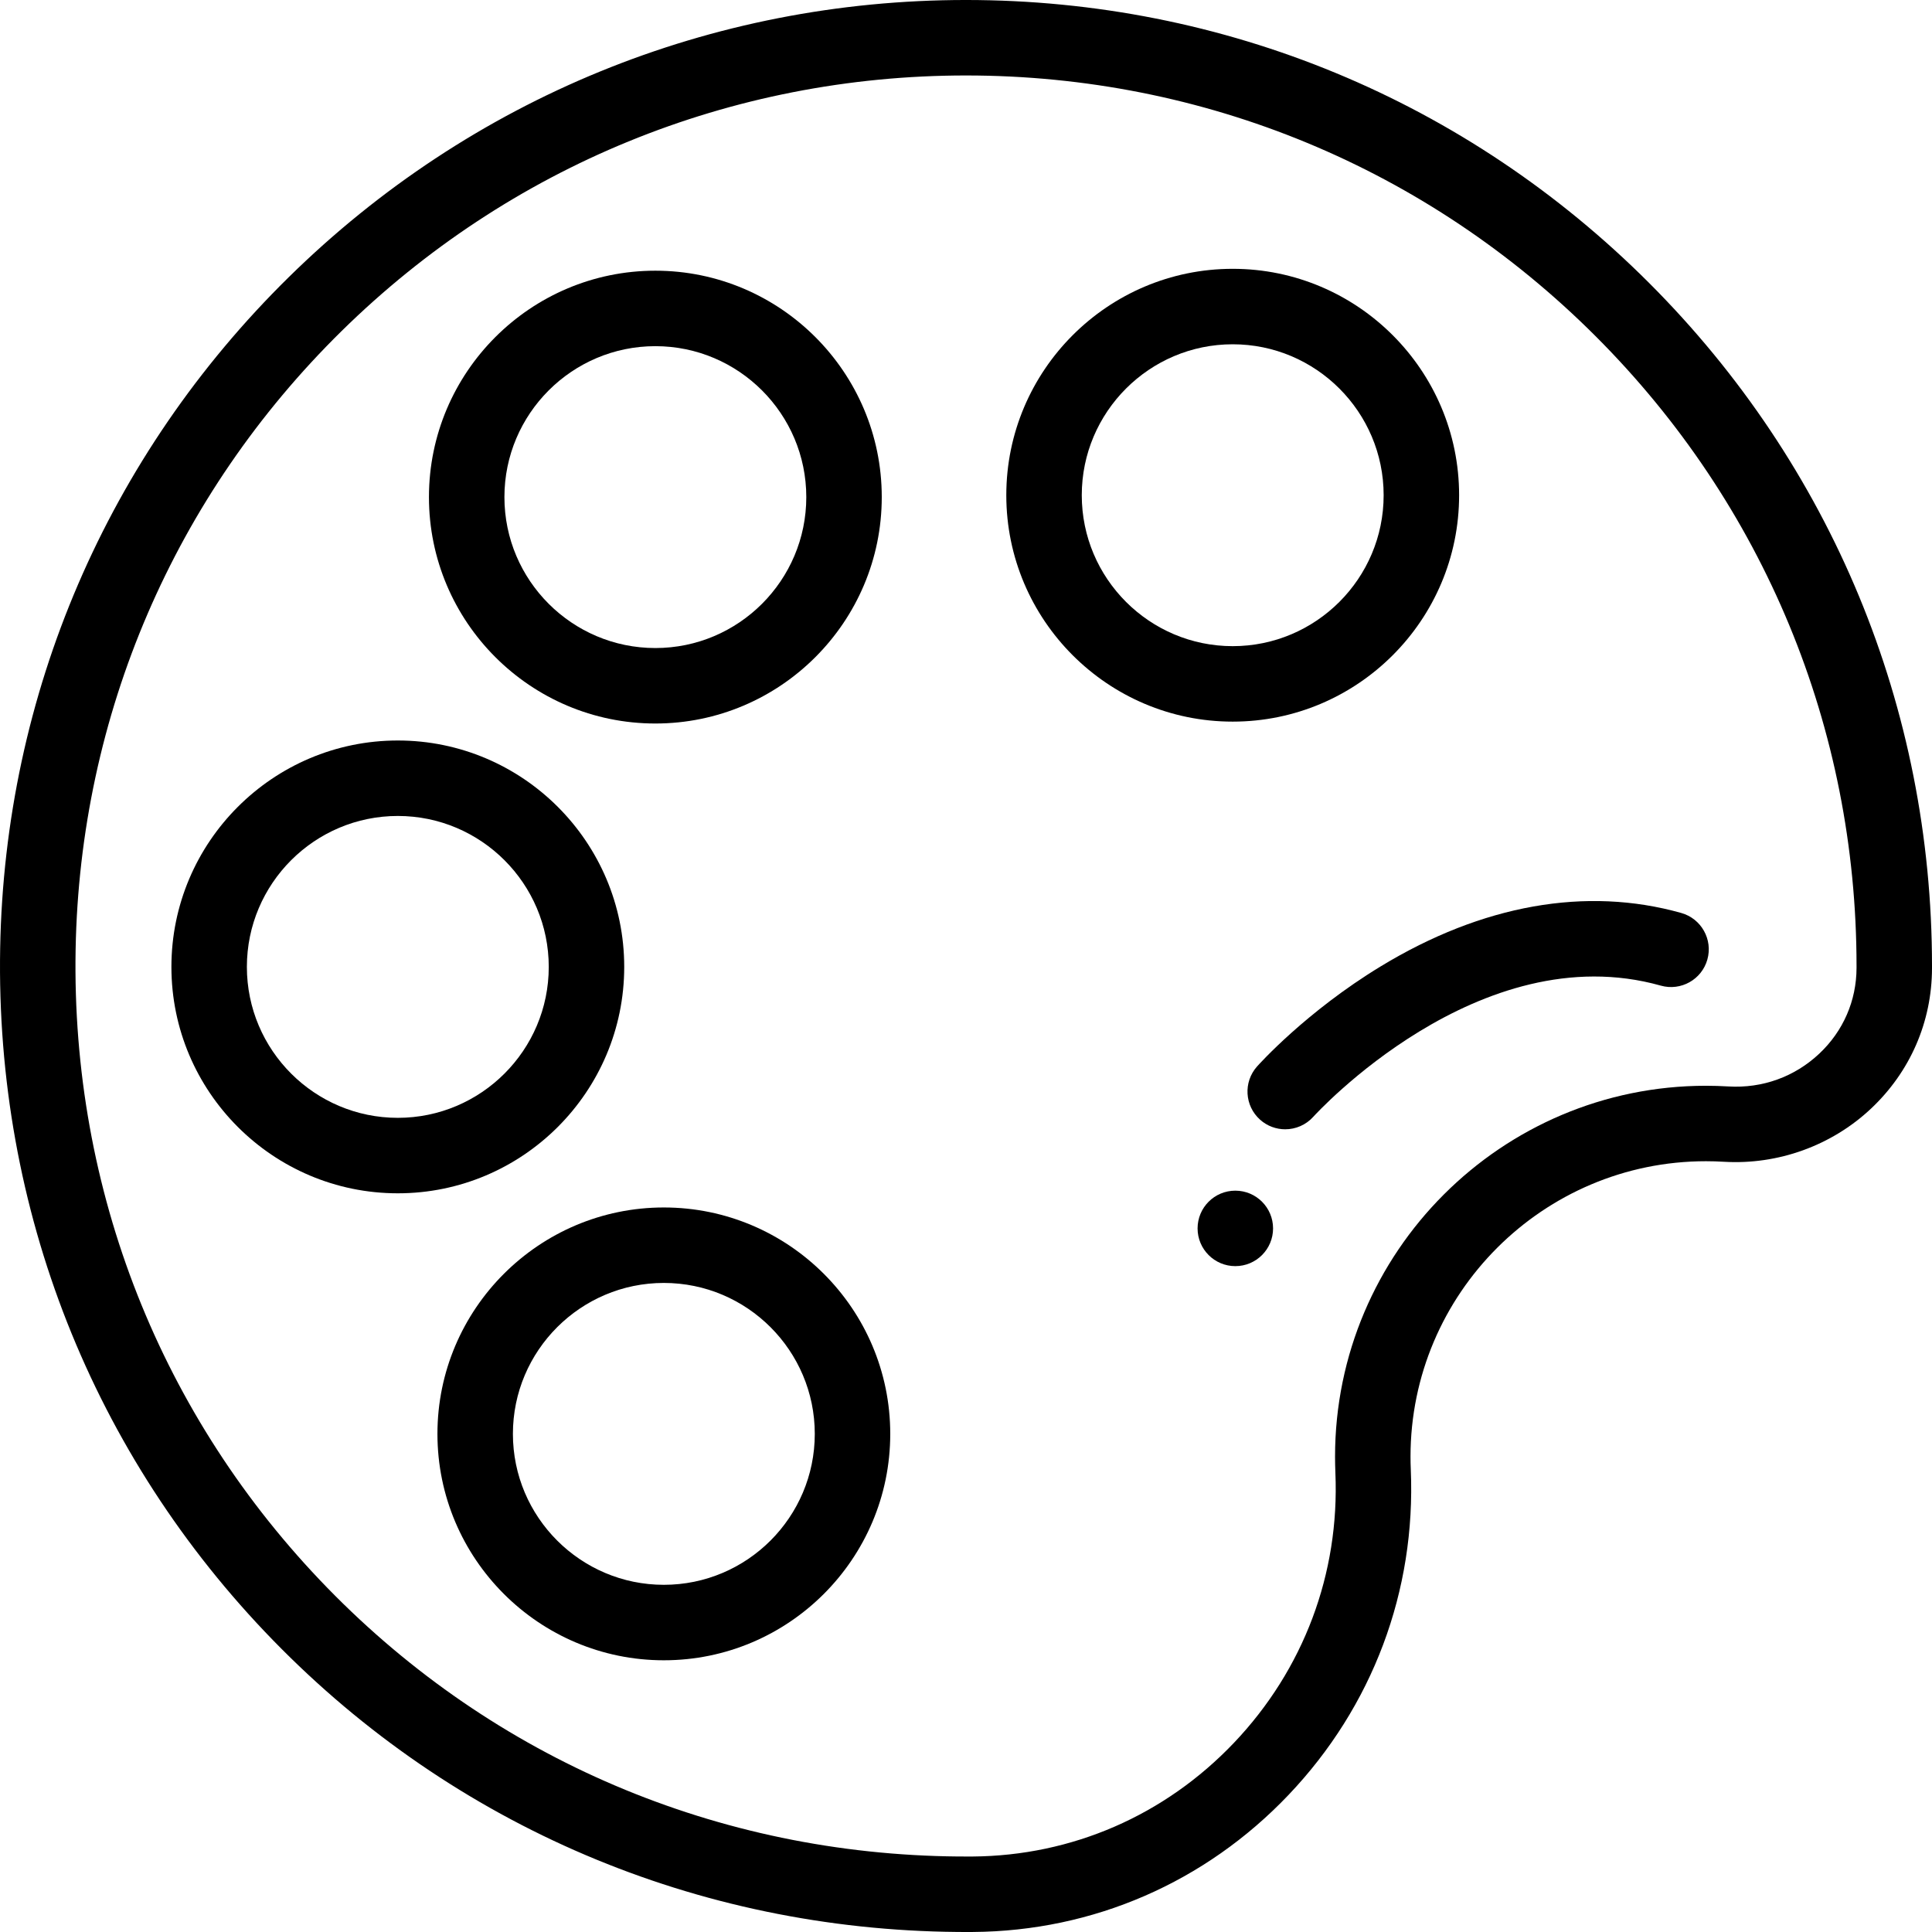 <svg height="512pt" viewBox="0 0 512 512" width="512pt" xmlns="http://www.w3.org/2000/svg"><path d="m256.027 512c-.766 0-1.531-.004-2.297-.012-69.008-.598-133.391-28.02-181.285-77.215-47.938-49.238-73.652-114.402-72.402-183.488 1.219-67.391 28.387-130.551 76.496-177.848 48.172-47.355 111.906-73.438 179.461-73.438 68.383 0 132.672 26.629 181.023 74.98 48.352 48.352 74.977 112.641 74.977 181.02v.605c-.031 14.199-5.777 27.426-16.176 37.203-10.426 9.801-24.633 14.93-38.977 14.074-1.57-.094-3.168-.145-4.746-.145-43.176 0-78.301 35.121-78.301 78.293 0 1.113.023 2.266.074 3.414 1.375 32.195-10.125 62.816-32.383 86.211-22.078 23.207-51.785 36.113-83.648 36.34-.605.004-1.211.004-1.816.004zm-.027-492c-62.277 0-121.031 24.043-165.441 67.699-44.352 43.605-69.395 101.828-70.52 163.945-1.152 63.711 22.551 123.793 66.734 169.176 44.145 45.344 103.5 70.617 167.133 71.168 1.27.016 2.535.016 3.801.008 26.379-.188 50.992-10.887 69.297-30.125 18.48-19.426 28.031-44.848 26.887-71.578-.059-1.434-.09-2.867-.09-4.262 0-54.199 44.098-98.293 98.301-98.293 1.973 0 3.973.062 5.938.18 9.008.543 17.559-2.547 24.082-8.684 6.352-5.969 9.859-14.031 9.879-22.707v-.527c0-63.039-24.547-122.305-69.121-166.875-44.57-44.574-103.836-69.125-166.879-69.125zm0 0"/><path d="m175.926 439.992c-33.082 0-60-26.914-60-60 0-33.082 26.918-60 60-60 33.086 0 60 26.918 60 60 0 33.086-26.914 60-60 60zm0-100c-22.055 0-40 17.945-40 40 0 22.059 17.945 40 40 40 22.059 0 40-17.941 40-40 0-22.055-17.941-40-40-40zm0 0"/><path d="m105.426 316.238c-33.086 0-60-26.914-60-60 0-33.082 26.914-60 60-60 33.082 0 60 26.918 60 60 0 33.086-26.918 60-60 60zm0-100c-22.055 0-40 17.945-40 40 0 22.059 17.945 40 40 40 22.055 0 40-17.941 40-40 0-22.055-17.945-40-40-40zm0 0"/><path d="m173.676 191.738c-33.082 0-60-26.914-60-60 0-33.082 26.918-60 60-60 33.086 0 60 26.918 60 60 0 33.086-26.914 60-60 60zm0-100c-22.055 0-40 17.945-40 40 0 22.059 17.945 40 40 40 22.059 0 40-17.941 40-40 0-22.055-17.941-40-40-40zm0 0"/><path d="m326.68 191.238c-33.086 0-60-26.914-60-60 0-33.082 26.914-60 60-60 33.082 0 60 26.918 60 60 0 33.086-26.918 60-60 60zm0-100c-22.055 0-40 17.945-40 40 0 22.059 17.945 40 40 40 22.055 0 40-17.941 40-40 0-22.055-17.945-40-40-40zm0 0"/><path d="m340.594 299.273c-2.371 0-4.75-.836-6.652-2.535-4.117-3.676-4.484-9.98-.816-14.105.523-.586 13.055-14.551 32.805-26.551 26.895-16.34 54.43-21.227 79.625-14.133 5.316 1.5 8.41 7.023 6.914 12.34-1.496 5.312-7.023 8.41-12.336 6.914-48.125-13.551-91.645 34.254-92.078 34.738-1.977 2.207-4.715 3.332-7.461 3.332zm0 0"/><path d="m327.375 335.539c-5.523 0-10.004-4.48-10.004-10 0-5.523 4.473-10 9.996-10h.008c5.523 0 10 4.477 10 10 0 5.52-4.477 10-10 10zm0 0"/></svg>